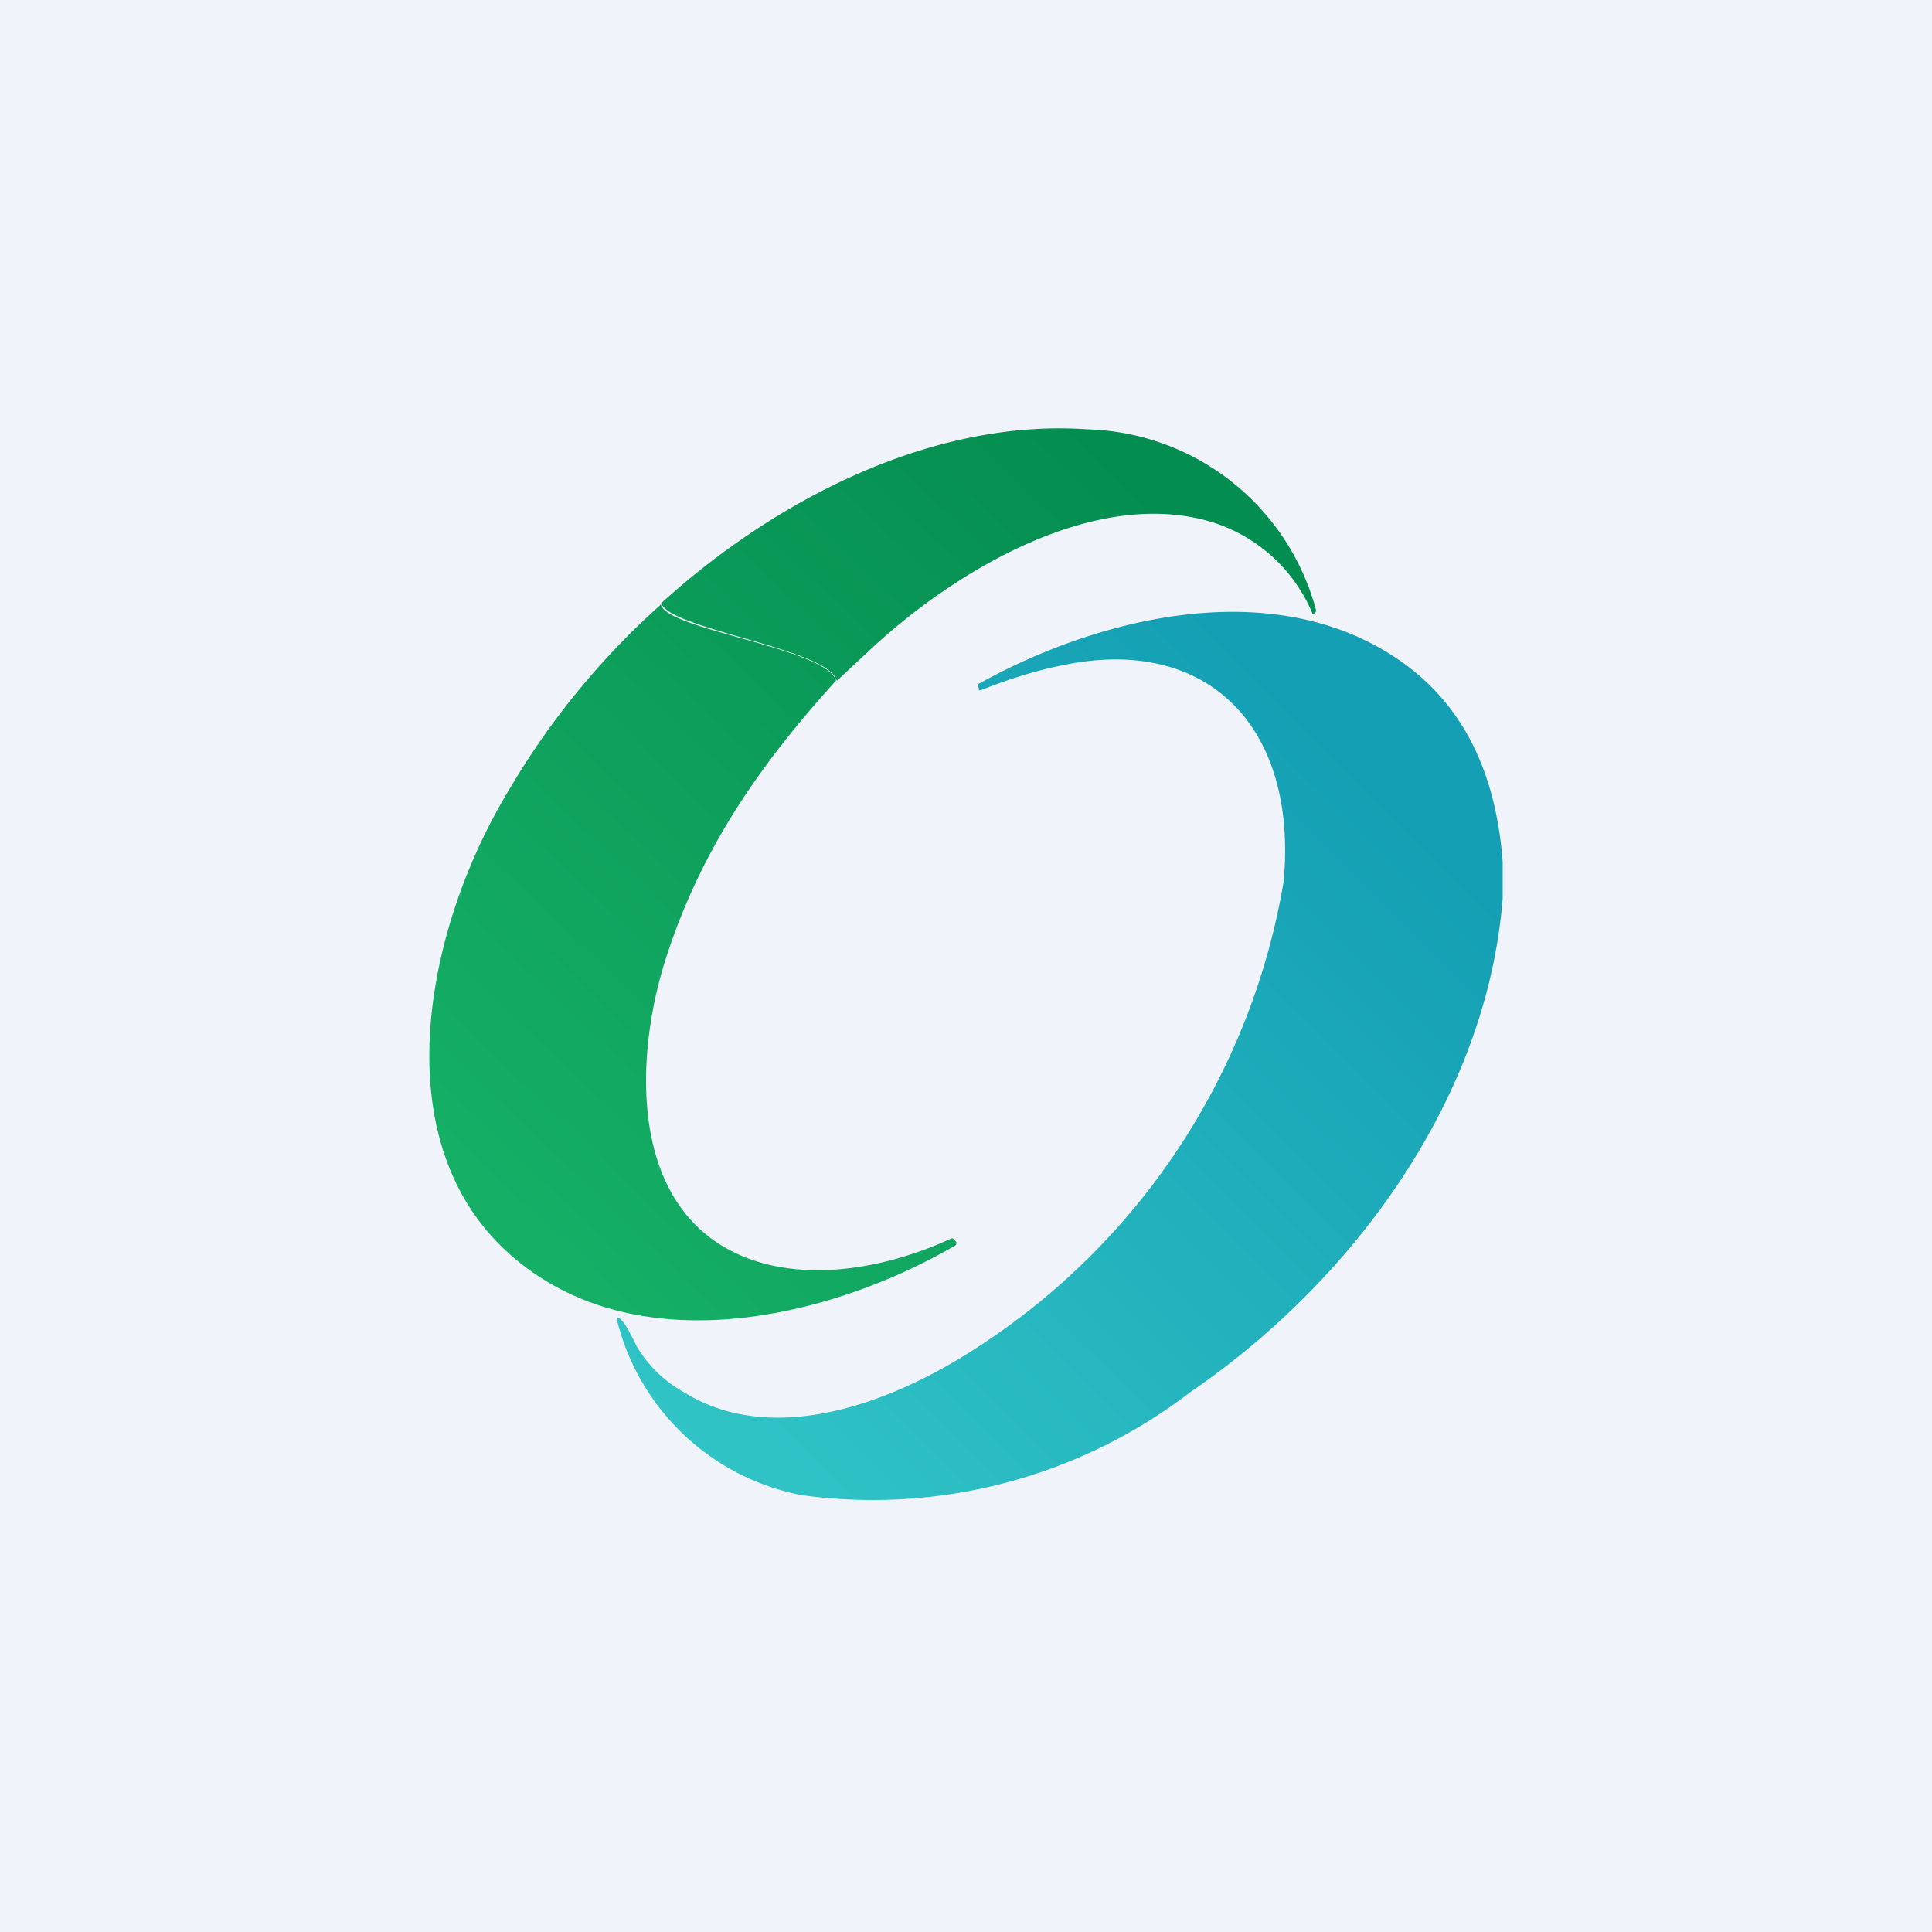 <!-- by TradingView --><svg width="18" height="18" viewBox="0 0 18 18" xmlns="http://www.w3.org/2000/svg"><path fill="#F0F3FA" d="M0 0h18v18H0z"/><path d="m7.8 6.34.3-.28c.8-.75 2.14-1.55 3.24-1.18a1.5 1.5 0 0 1 .89.84h.01l.02-.02v-.02A2.27 2.27 0 0 0 10.13 4c-1.43-.1-2.89.64-3.97 1.62.08.24 1.53.42 1.63.71Z" fill="url(#ayzjxxtvn)"/><path d="M6.16 5.63a7.22 7.22 0 0 0-1.43 1.75c-.83 1.38-1.25 3.62.4 4.58 1.12.65 2.67.28 3.76-.35a.03.03 0 0 0 .02-.02.03.03 0 0 0-.01-.03l-.02-.02a.02.02 0 0 0-.02 0c-.65.3-1.49.44-2.11.08-.91-.53-.82-1.88-.53-2.74.33-1 .88-1.78 1.57-2.54-.1-.3-1.55-.47-1.63-.7Z" fill="url(#byzjxxtvn)"/><path d="M14 8.03c-.07-.94-.45-1.6-1.14-1.99-1.14-.65-2.66-.27-3.74.33-.01.01-.02.02 0 .04v.02h.02c.25-.1.5-.18.75-.23 1.36-.29 2.2.57 2.07 2.01A6.44 6.44 0 0 1 9 12.62c-.77.48-1.83.85-2.63.35a1.17 1.17 0 0 1-.44-.43 2.76 2.76 0 0 0-.1-.19c-.08-.11-.1-.1-.06.03a2.2 2.2 0 0 0 1.7 1.55 4.86 4.86 0 0 0 3.62-.96c1.48-1.01 2.76-2.7 2.91-4.6v-.34Z" fill="url(#cyzjxxtvn)"/><defs><linearGradient id="ayzjxxtvn" x1="10.45" y1="4.33" x2="4.26" y2="10.79" gradientUnits="userSpaceOnUse"><stop stop-color="#048D50"/><stop offset="1" stop-color="#15AF66"/></linearGradient><linearGradient id="byzjxxtvn" x1="10.45" y1="4.33" x2="4.26" y2="10.79" gradientUnits="userSpaceOnUse"><stop stop-color="#048D50"/><stop offset="1" stop-color="#15AF66"/></linearGradient><linearGradient id="cyzjxxtvn" x1="12.93" y1="7.34" x2="6.62" y2="13.67" gradientUnits="userSpaceOnUse"><stop stop-color="#149FB4"/><stop offset="1" stop-color="#30C4C6"/></linearGradient></defs></svg>